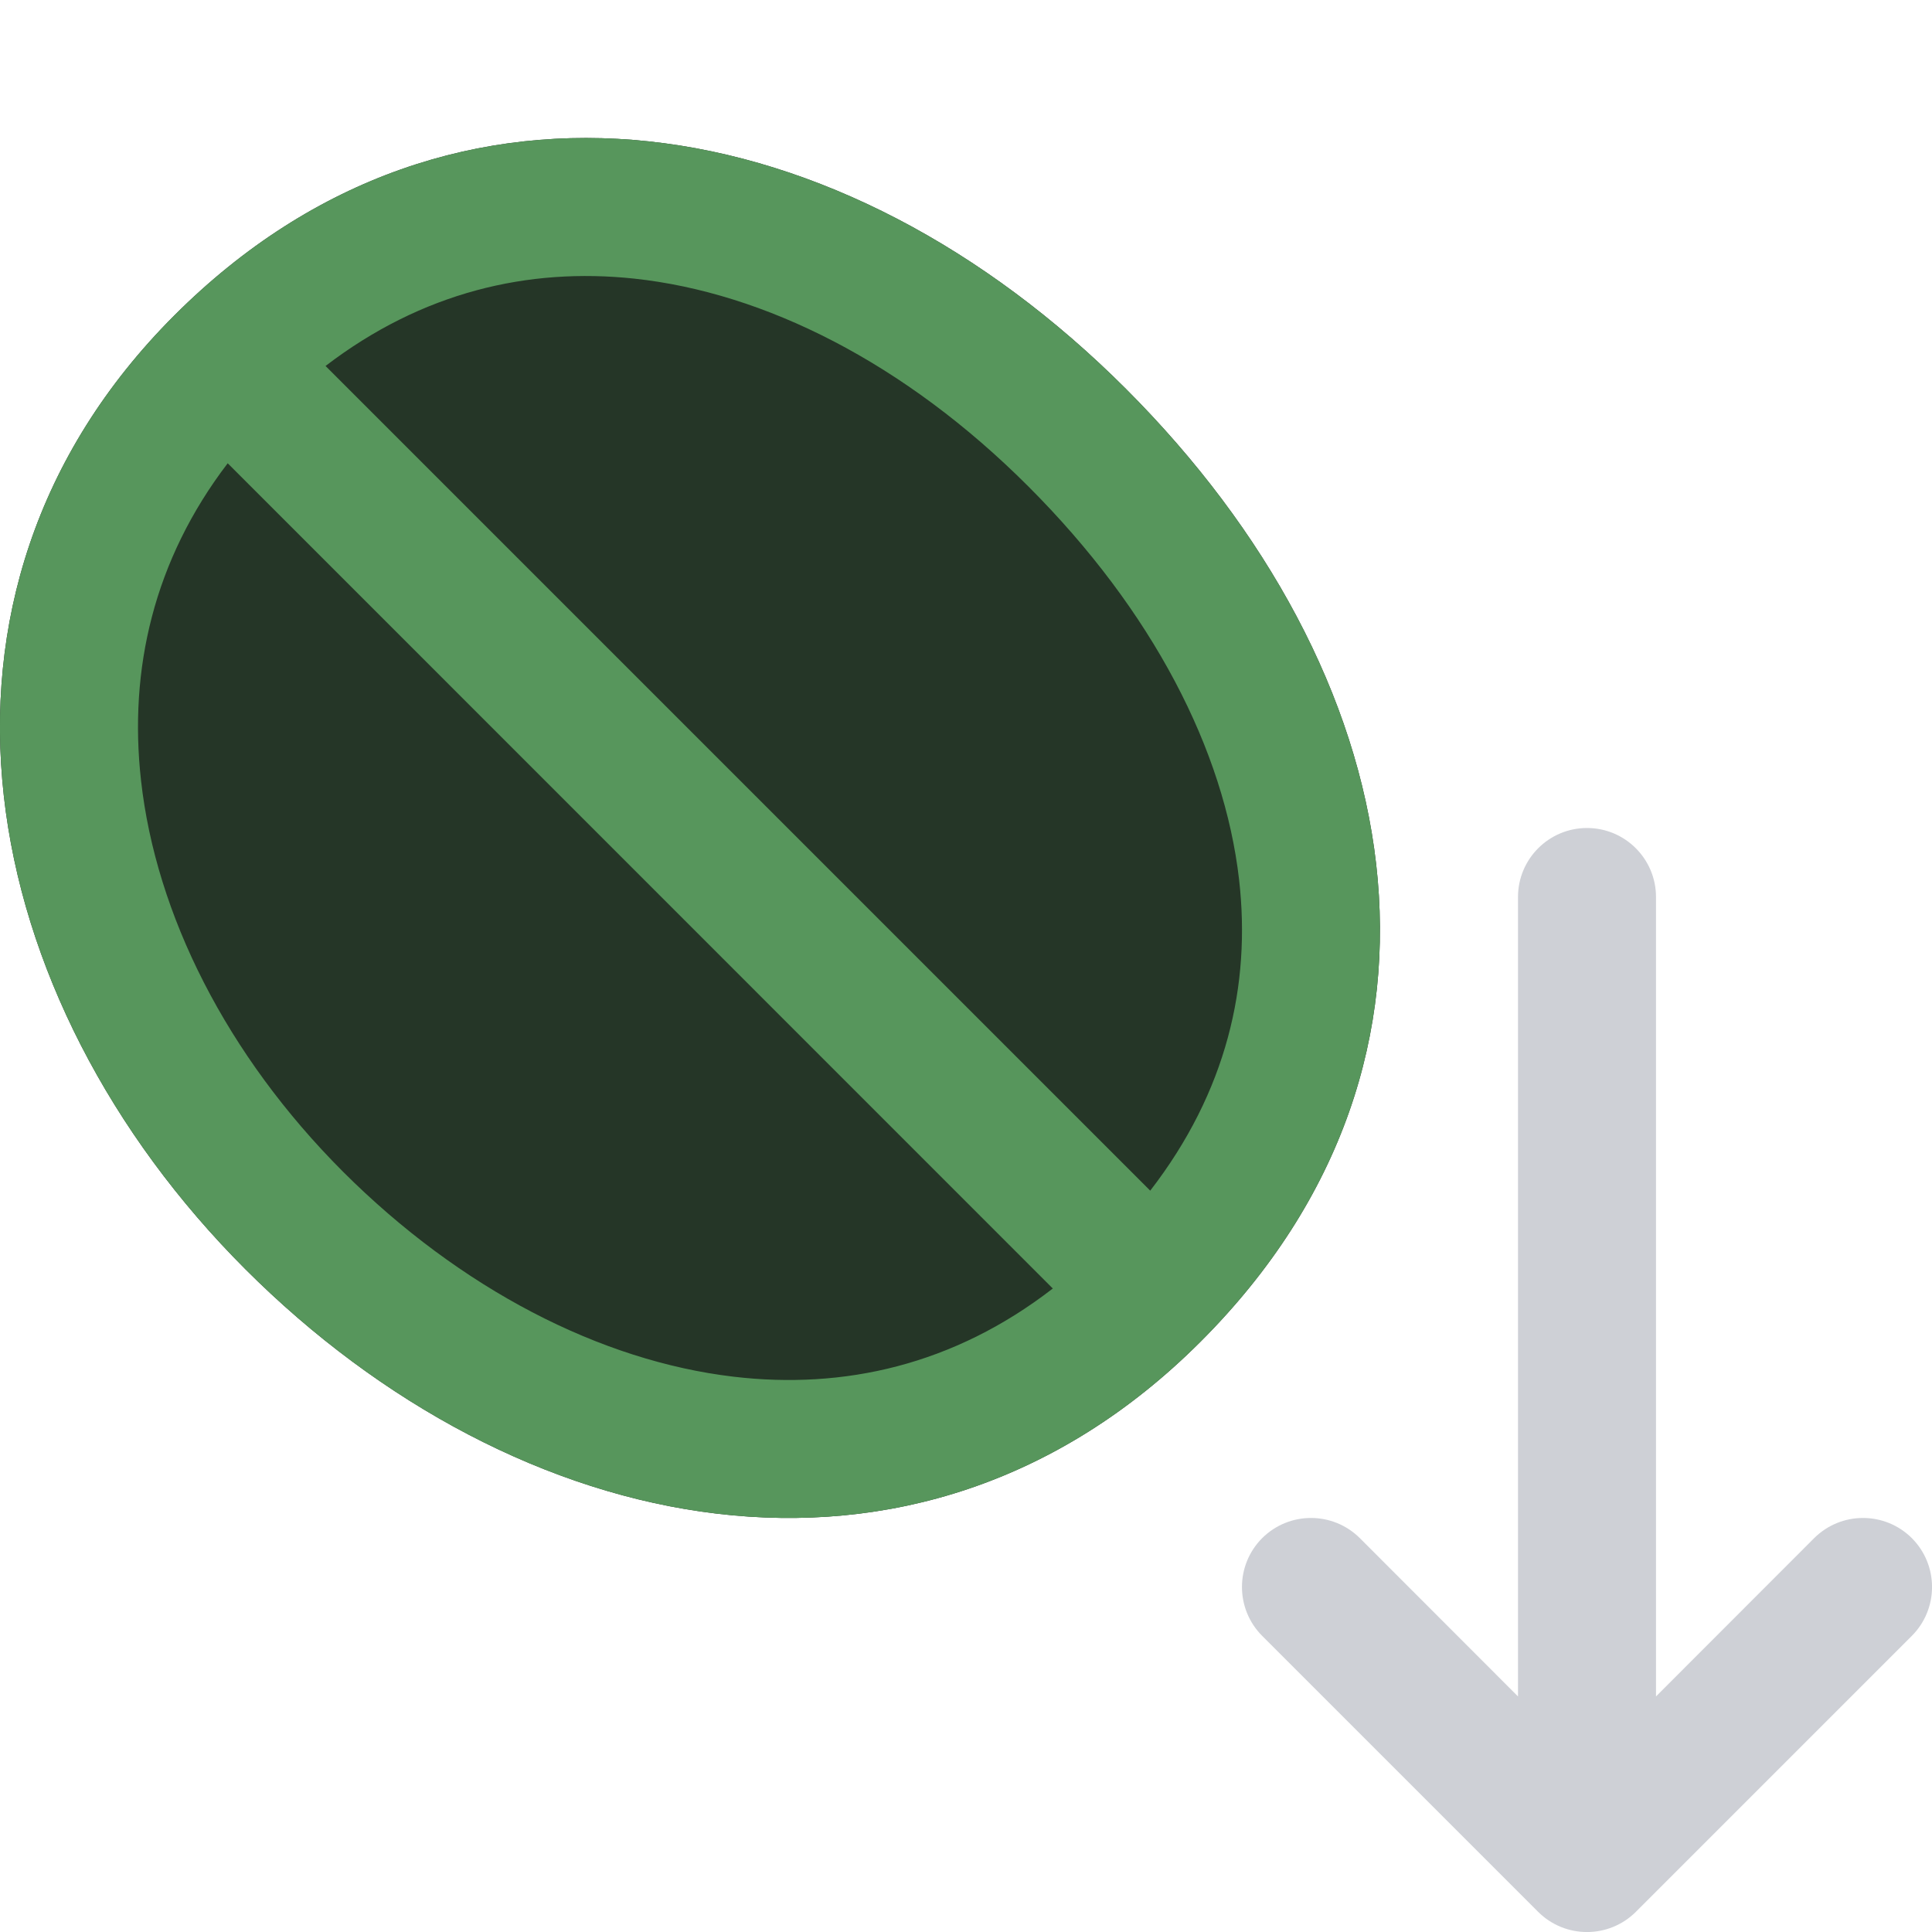 <svg width="14" height="14" viewBox="0 0 14 14" fill="none" xmlns="http://www.w3.org/2000/svg">
<path fill-rule="evenodd" clip-rule="evenodd" d="M11.5 6C11.776 6 12 6.224 12 6.5V12.293L13.146 11.146C13.342 10.951 13.658 10.951 13.854 11.146C14.049 11.342 14.049 11.658 13.854 11.854L11.854 13.854C11.658 14.049 11.342 14.049 11.146 13.854L9.146 11.854C8.951 11.658 8.951 11.342 9.146 11.146C9.342 10.951 9.658 10.951 9.854 11.146L11 12.293V6.5C11 6.224 11.224 6 11.5 6Z" fill="#CED0D6"/>
<path fill-rule="evenodd" clip-rule="evenodd" d="M8.158 2.817C10.204 4.863 10.769 7.653 8.7 9.722C6.631 11.791 3.734 11.153 1.778 9.197C-0.179 7.24 -0.761 4.31 1.263 2.286C3.288 0.261 6.111 0.77 8.158 2.817Z" fill="#253627"/>
<path fill-rule="evenodd" clip-rule="evenodd" d="M8.158 2.817C10.204 4.863 10.769 7.653 8.7 9.722C6.631 11.791 3.734 11.153 1.778 9.197C-0.179 7.24 -0.761 4.31 1.263 2.286C3.288 0.261 6.111 0.77 8.158 2.817ZM7.451 3.524C8.354 4.427 8.872 5.438 8.979 6.375C9.066 7.139 8.889 7.911 8.335 8.628L2.359 2.652C3.058 2.117 3.826 1.937 4.596 2.019C5.538 2.12 6.554 2.627 7.451 3.524ZM1.65 3.357L7.629 9.337C6.909 9.894 6.112 10.07 5.315 9.976C4.35 9.862 3.336 9.34 2.485 8.49C1.641 7.645 1.13 6.626 1.022 5.656C0.932 4.853 1.113 4.06 1.65 3.357Z" fill="#57965C"/>
</svg>
